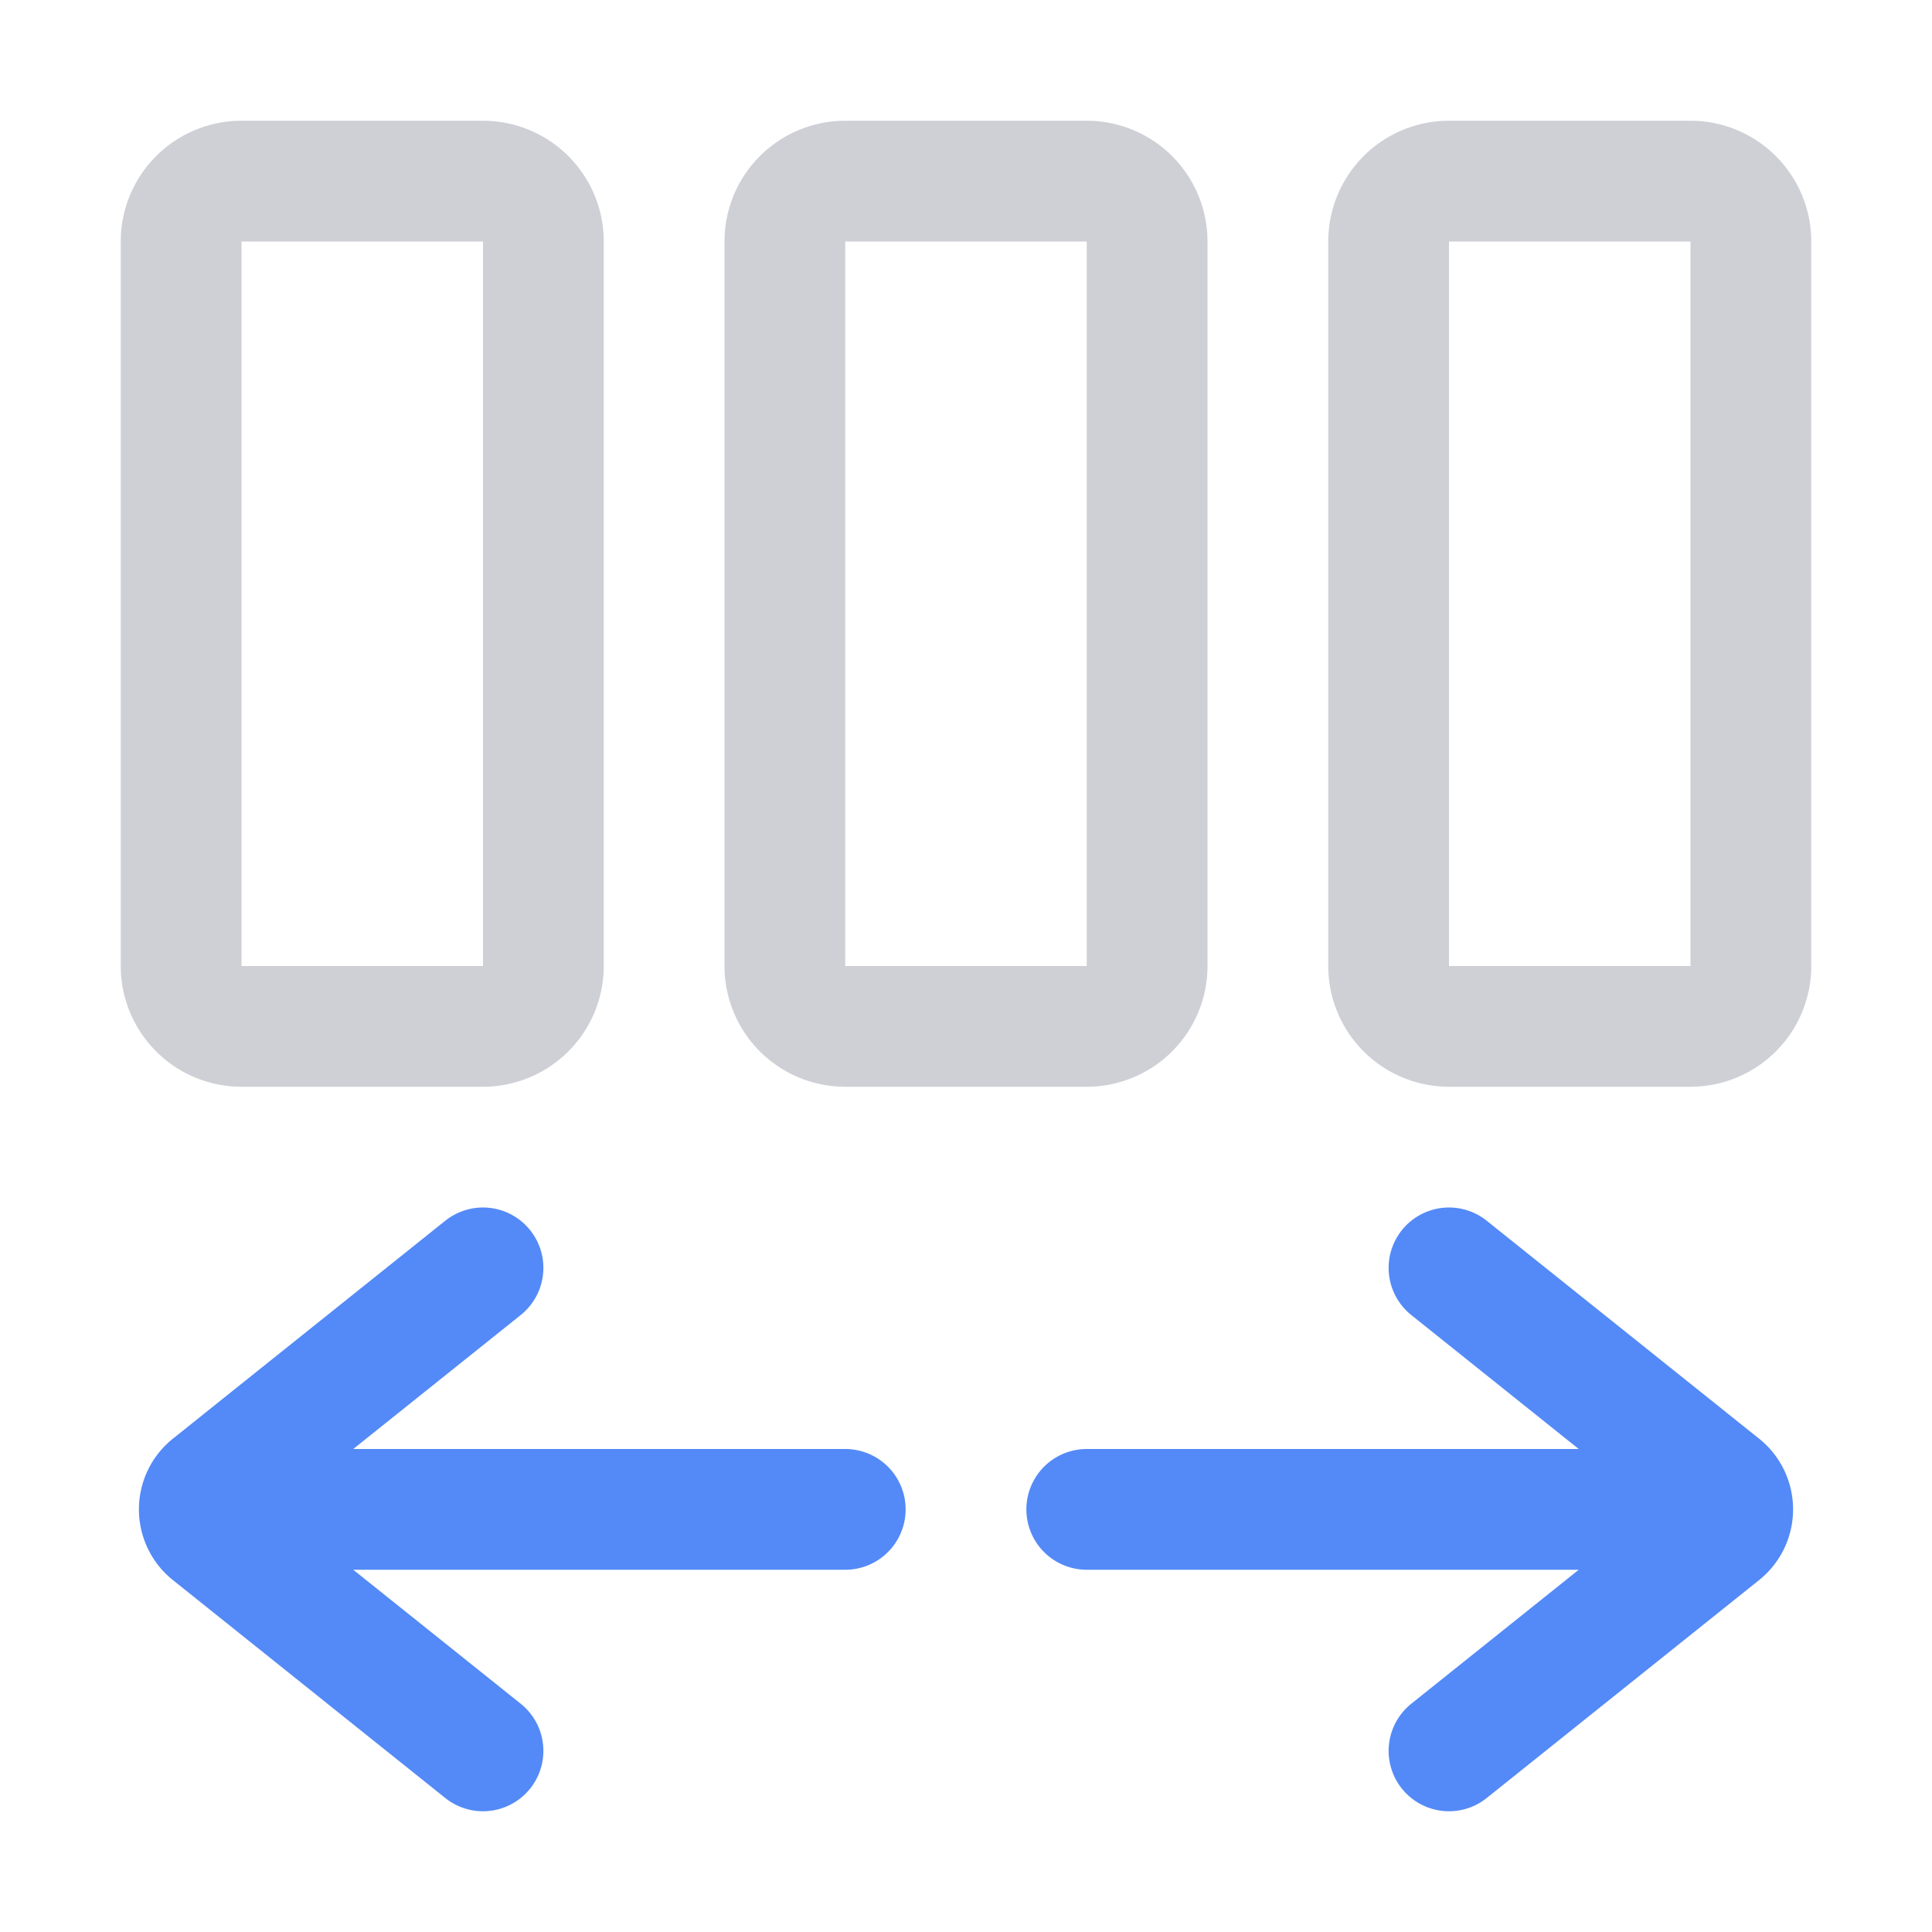 <!--
  - Copyright (C) 2025 The Android Open Source Project
  -
  - Licensed under the Apache License, Version 2.0 (the "License");
  - you may not use this file except in compliance with the License.
  - You may obtain a copy of the License at
  -
  -      http://www.apache.org/licenses/LICENSE-2.0
  -
  - Unless required by applicable law or agreed to in writing, software
  - distributed under the License is distributed on an "AS IS" BASIS,
  - WITHOUT WARRANTIES OR CONDITIONS OF ANY KIND, either express or implied.
  - See the License for the specific language governing permissions and
  - limitations under the License.
  -->
<svg width="16" height="16" viewBox="0 0 16 16" fill="none" xmlns="http://www.w3.org/2000/svg"><path d="M2 12.5h5M4 14.5l-2.256-1.805a.25.25 0 010-.39L4 10.5M14 12.5H9M12 14.5l2.256-1.805a.25.25 0 000-.39L12 10.5" stroke="#548AF7" stroke-linecap="round"/><path d="M4 1.5H2a.5.5 0 00-.5.5v6a.5.5 0 00.5.5h2a.5.5 0 00.5-.5V2a.5.5 0 00-.5-.5zM9 1.5H7a.5.5 0 00-.5.5v6a.5.5 0 00.5.5h2a.5.5 0 00.5-.5V2a.5.5 0 00-.5-.5zM14 1.5h-2a.5.5 0 00-.5.5v6a.5.5 0 00.5.5h2a.5.5 0 00.5-.5V2a.5.5 0 00-.5-.5z" stroke="#CED0D6" stroke-linecap="round"/></svg>